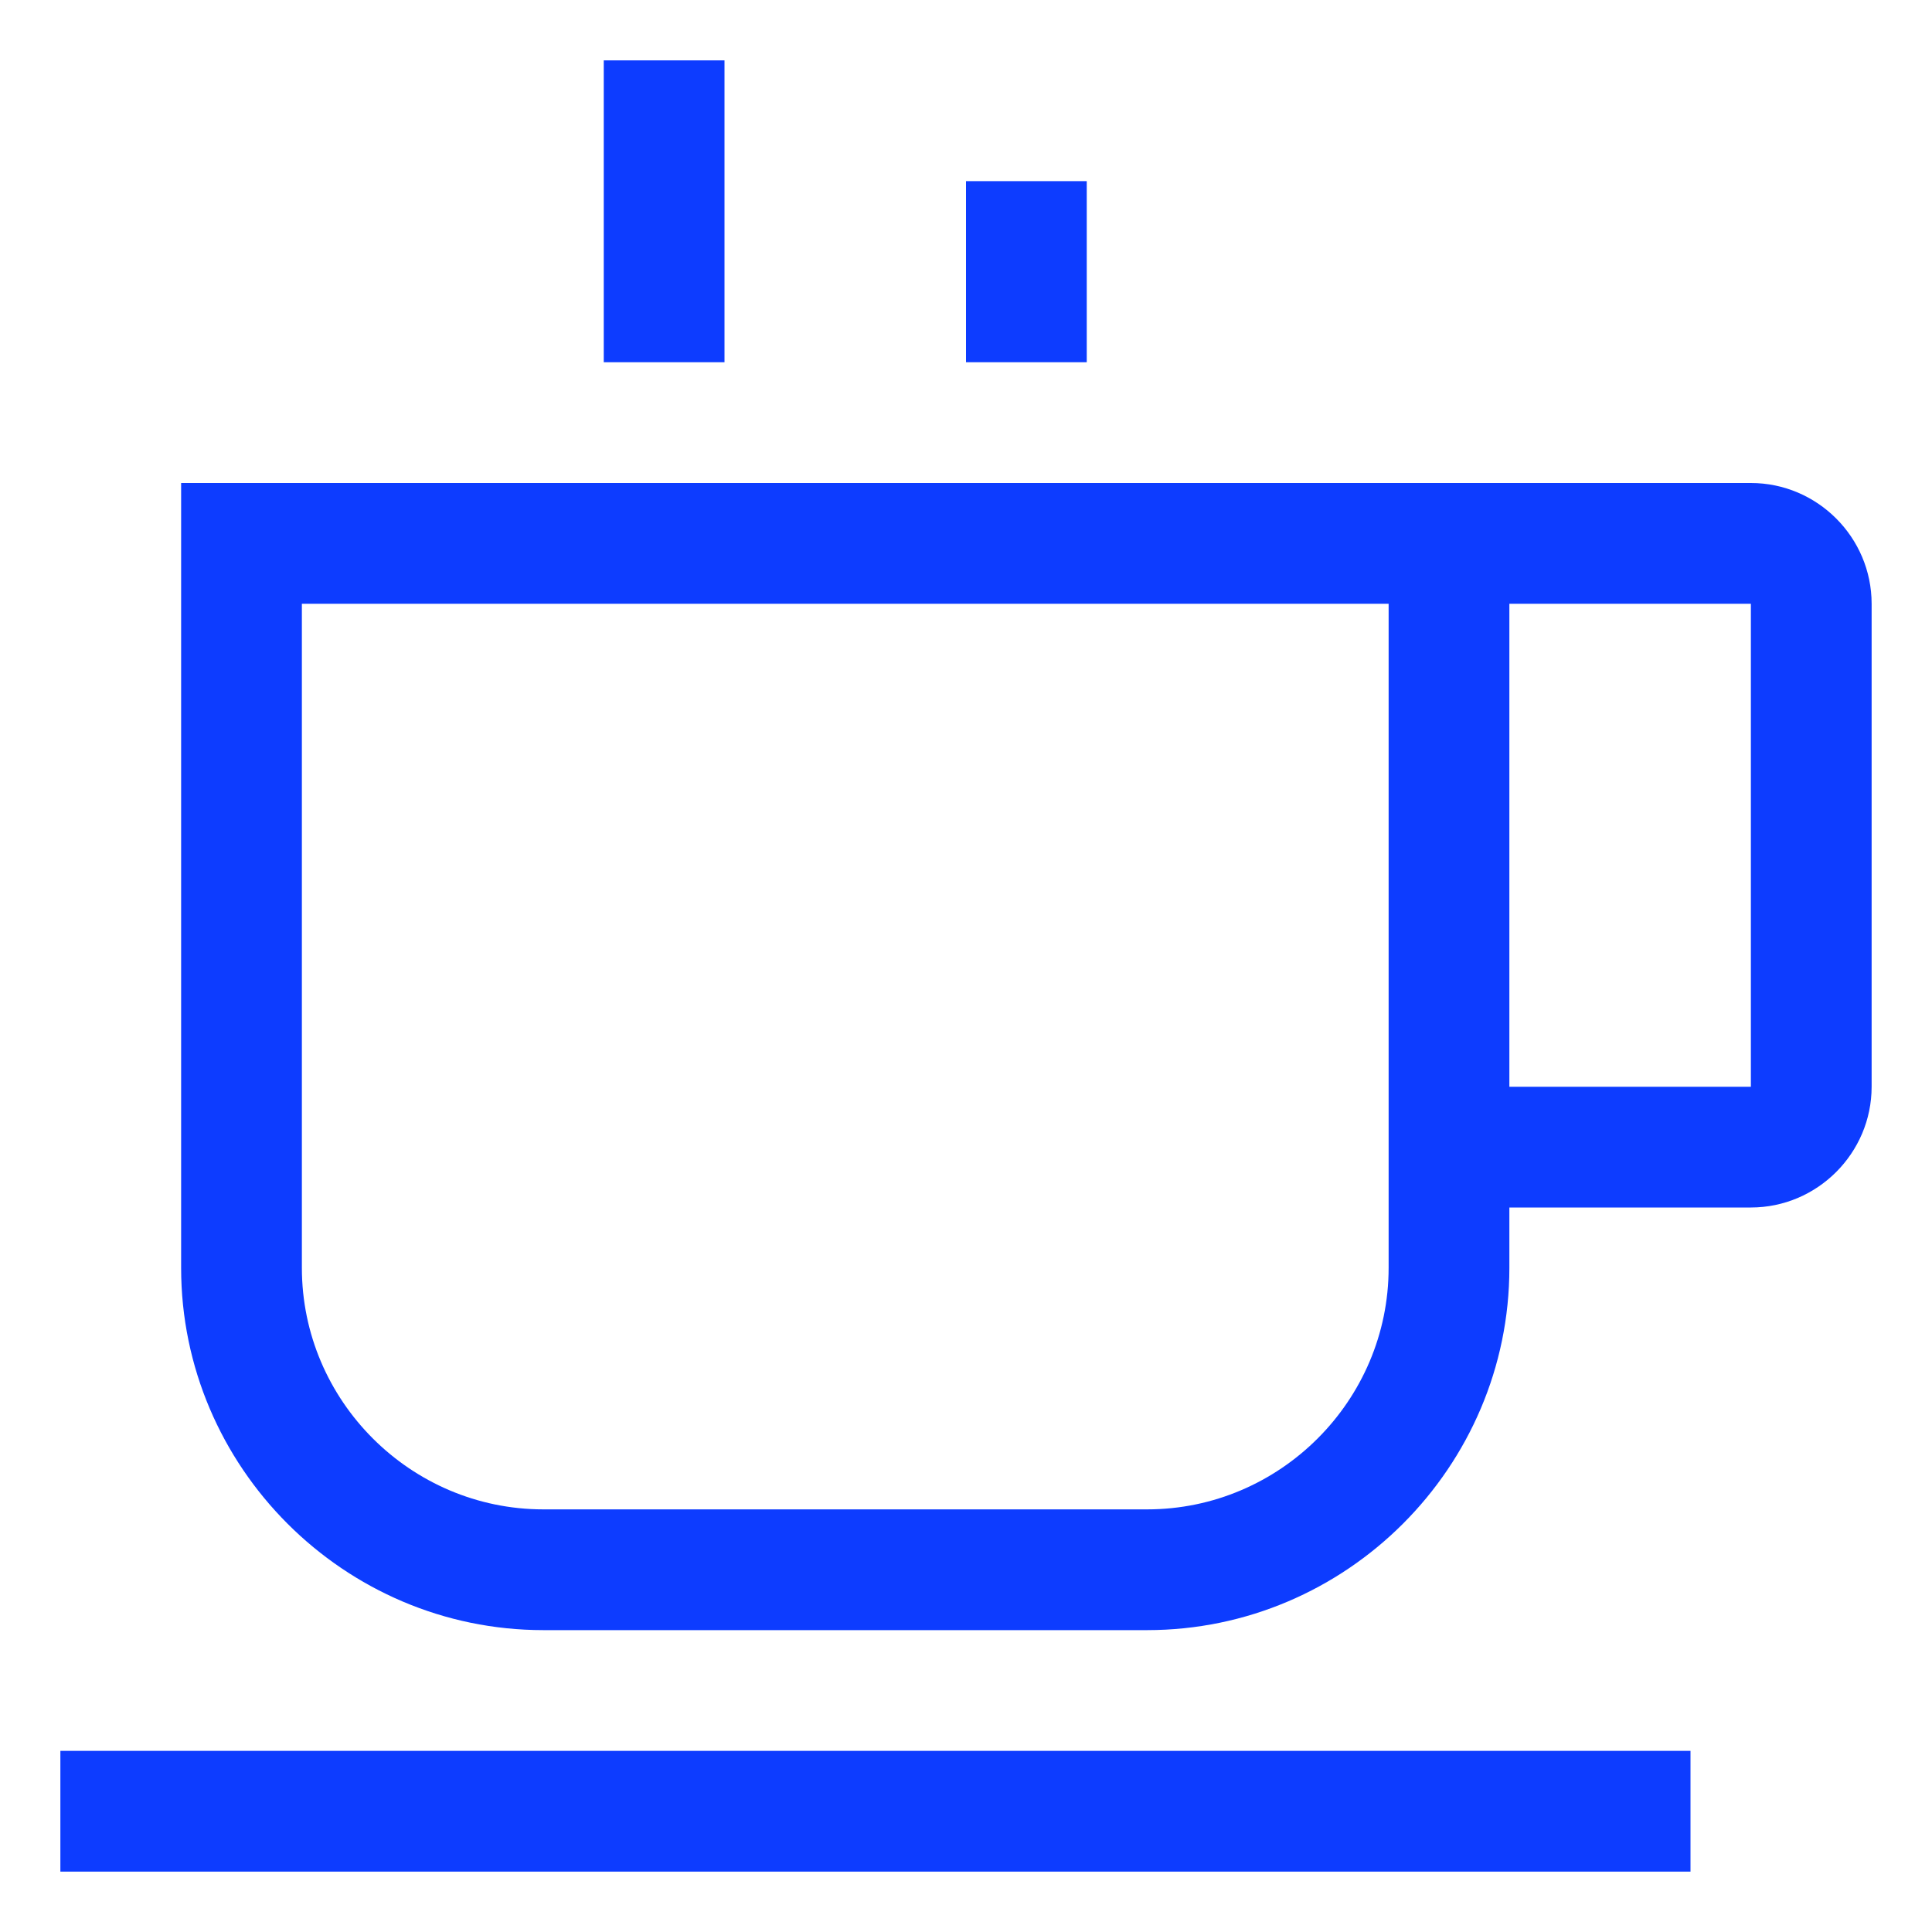 <svg xmlns="http://www.w3.org/2000/svg" viewBox="0 0 32 32"><path fill="#0D3CFF" d="M23 20V10H5v11c0 2.2 1.8 4 4 4h10c2.2 0 4-1.8 4-4v-1zm2-12h4c1.1 0 2 .9 2 2v8c0 1.1-.9 2-2 2h-4v1c0 3.3-2.7 6-6 6H9c-3.3 0-6-2.7-6-6V8h22zm0 2v8h4v-8h-4zM1 29h27v2H1v-2zm9-28h2v5h-2V1zm6 2h2v3h-2V3z"/></svg>